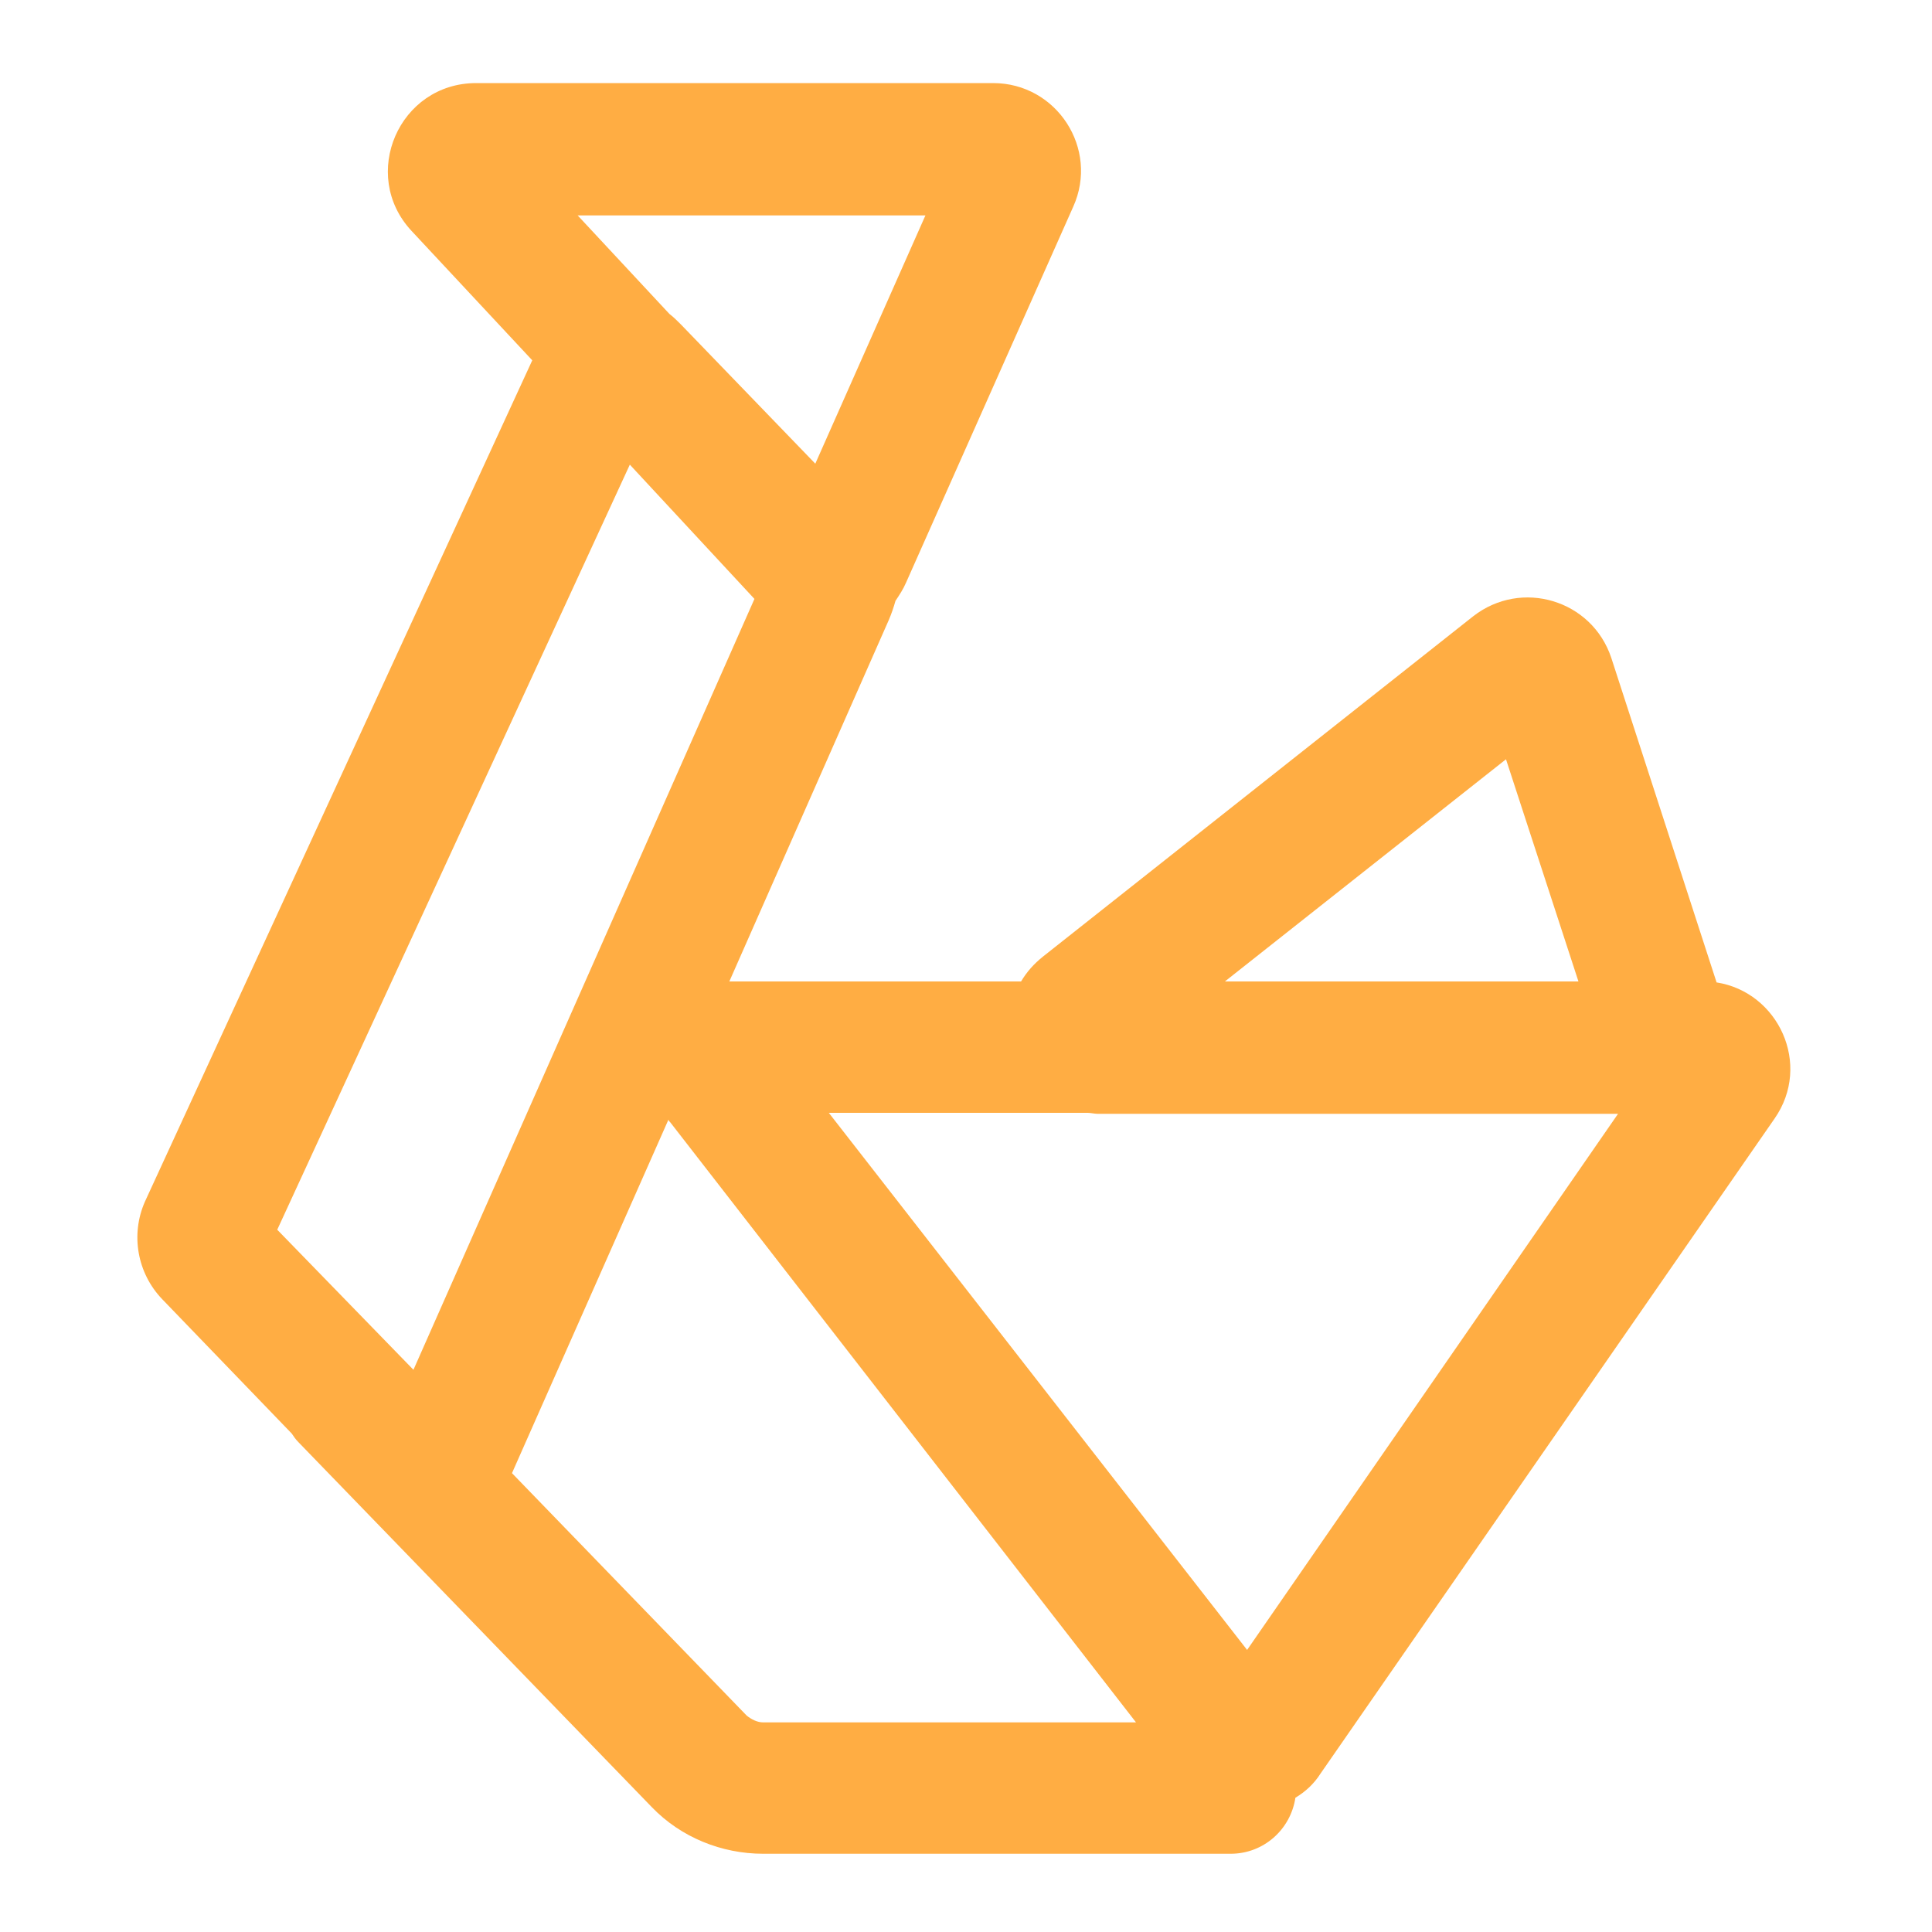 <svg width="20" height="20" viewBox="0 0 20 20" fill="none" xmlns="http://www.w3.org/2000/svg" xmlns:xlink="http://www.w3.org/1999/xlink">
	<desc>
			Created with Pixso.
	</desc>
	<defs>
		<clipPath id="clip2_2357">
			<rect id="hobbies_and_passions.svg" rx="0" width="17.273" height="19.091" transform="translate(1.364 0.455)" fill="white" fill-opacity="0"/>
		</clipPath>
		<clipPath id="clip2_2356">
			<rect id="hobbies_and_passions.svg fill" rx="0" width="19" height="19" transform="translate(0.5 0.5)" fill="white" fill-opacity="0"/>
		</clipPath>
		<clipPath id="clip2_2355">
			<rect id="hobbies_and_passions.svg" rx="0" width="19" height="19" transform="translate(0.5 0.5)" fill="white" fill-opacity="0"/>
		</clipPath>
	</defs>
	<g clip-path="url(#clip2_2355)">
		<g clip-path="url(#clip2_2356)">
			<g clip-path="url(#clip2_2357)">
				<path id="Vector" d="M5.98 2.23L6.93 3.25C6.97 3.28 7.01 3.32 7.05 3.36L8.44 4.8L9.58 2.23L5.98 2.23ZM4.26 2.39L5.51 3.73L1.5 12.44C1.35 12.78 1.42 13.18 1.68 13.45L3.02 14.84C3.04 14.87 3.06 14.9 3.09 14.93L6.75 18.71C7.05 19.02 7.47 19.19 7.9 19.19L12.74 19.19C13.08 19.19 13.36 18.94 13.41 18.61C13.51 18.55 13.6 18.47 13.67 18.36L18.37 11.58C18.76 11.02 18.41 10.27 17.77 10.17L16.68 6.81C16.48 6.21 15.75 5.99 15.25 6.38L10.8 9.9C10.7 9.98 10.63 10.06 10.57 10.16L7.66 10.16C7.62 10.16 7.58 10.16 7.55 10.16L9.2 6.42C9.23 6.35 9.25 6.29 9.27 6.22C9.31 6.16 9.35 6.1 9.38 6.03L11.11 2.14C11.38 1.54 10.94 0.86 10.28 0.86L4.93 0.86C4.13 0.86 3.72 1.81 4.26 2.39ZM11.76 17.83L6.94 11.62C6.93 11.61 6.92 11.6 6.92 11.59L5.3 15.25L7.73 17.76C7.78 17.8 7.84 17.83 7.9 17.83L11.76 17.83ZM2.87 12.73L6.52 4.81L7.81 6.2L4.28 14.18L2.87 12.73ZM8.58 11.52L12.91 17.08L16.75 11.53L11.36 11.53C11.33 11.53 11.29 11.52 11.26 11.52L8.58 11.52ZM16.34 10.16L12.68 10.16L15.59 7.86L16.34 10.16Z" fill="#FFAD43" fill-opacity="1" fill-rule="evenodd"/>
			</g>
		</g>
	</g>
</svg>
